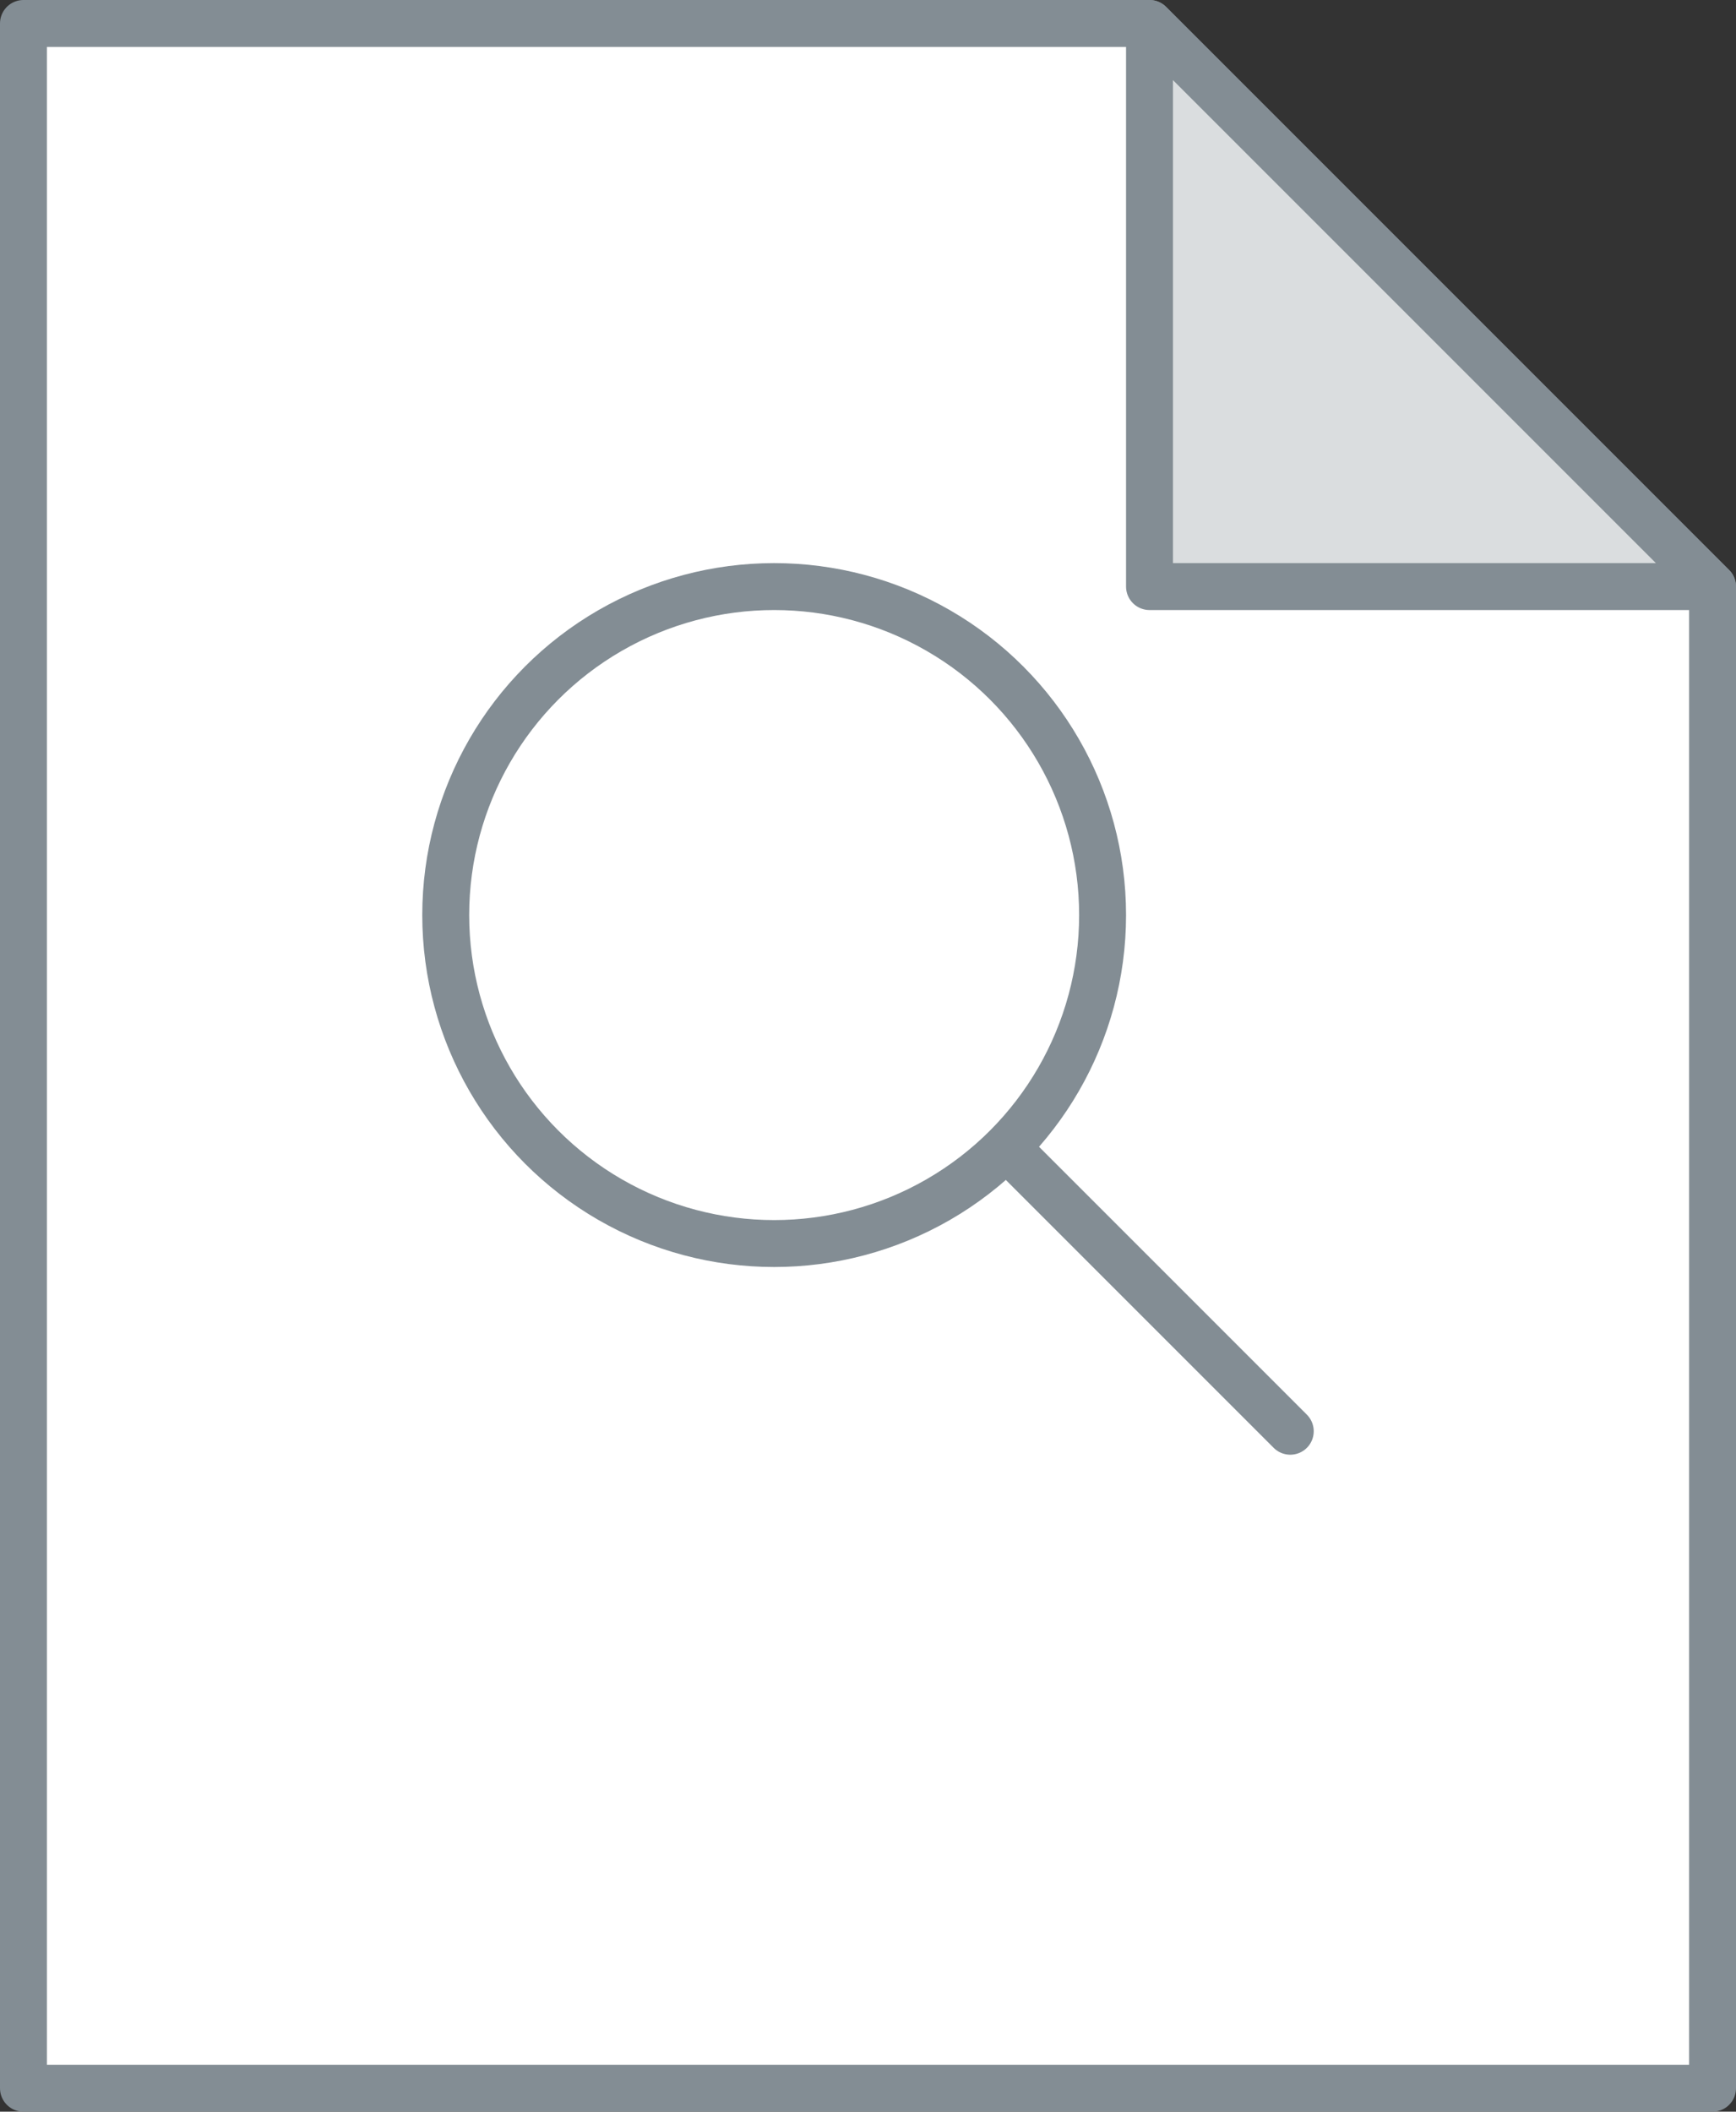 <svg width="37" height="45" xmlns="http://www.w3.org/2000/svg"><rect width="100%" height="100%" fill="#333333" stroke="none"/><g stroke="#838D94" fill="none" fill-rule="evenodd" stroke-linecap="round" stroke-linejoin="round"><path fill="#FFF" d="M24.5.5H.5v44h36v-32z"/><path fill="#DADDDF" d="M24.5.5v12h12z"/><path d="M21.5 24.5l6 6"/><circle cx="16.5" cy="19.5" r="7"/></g></svg>